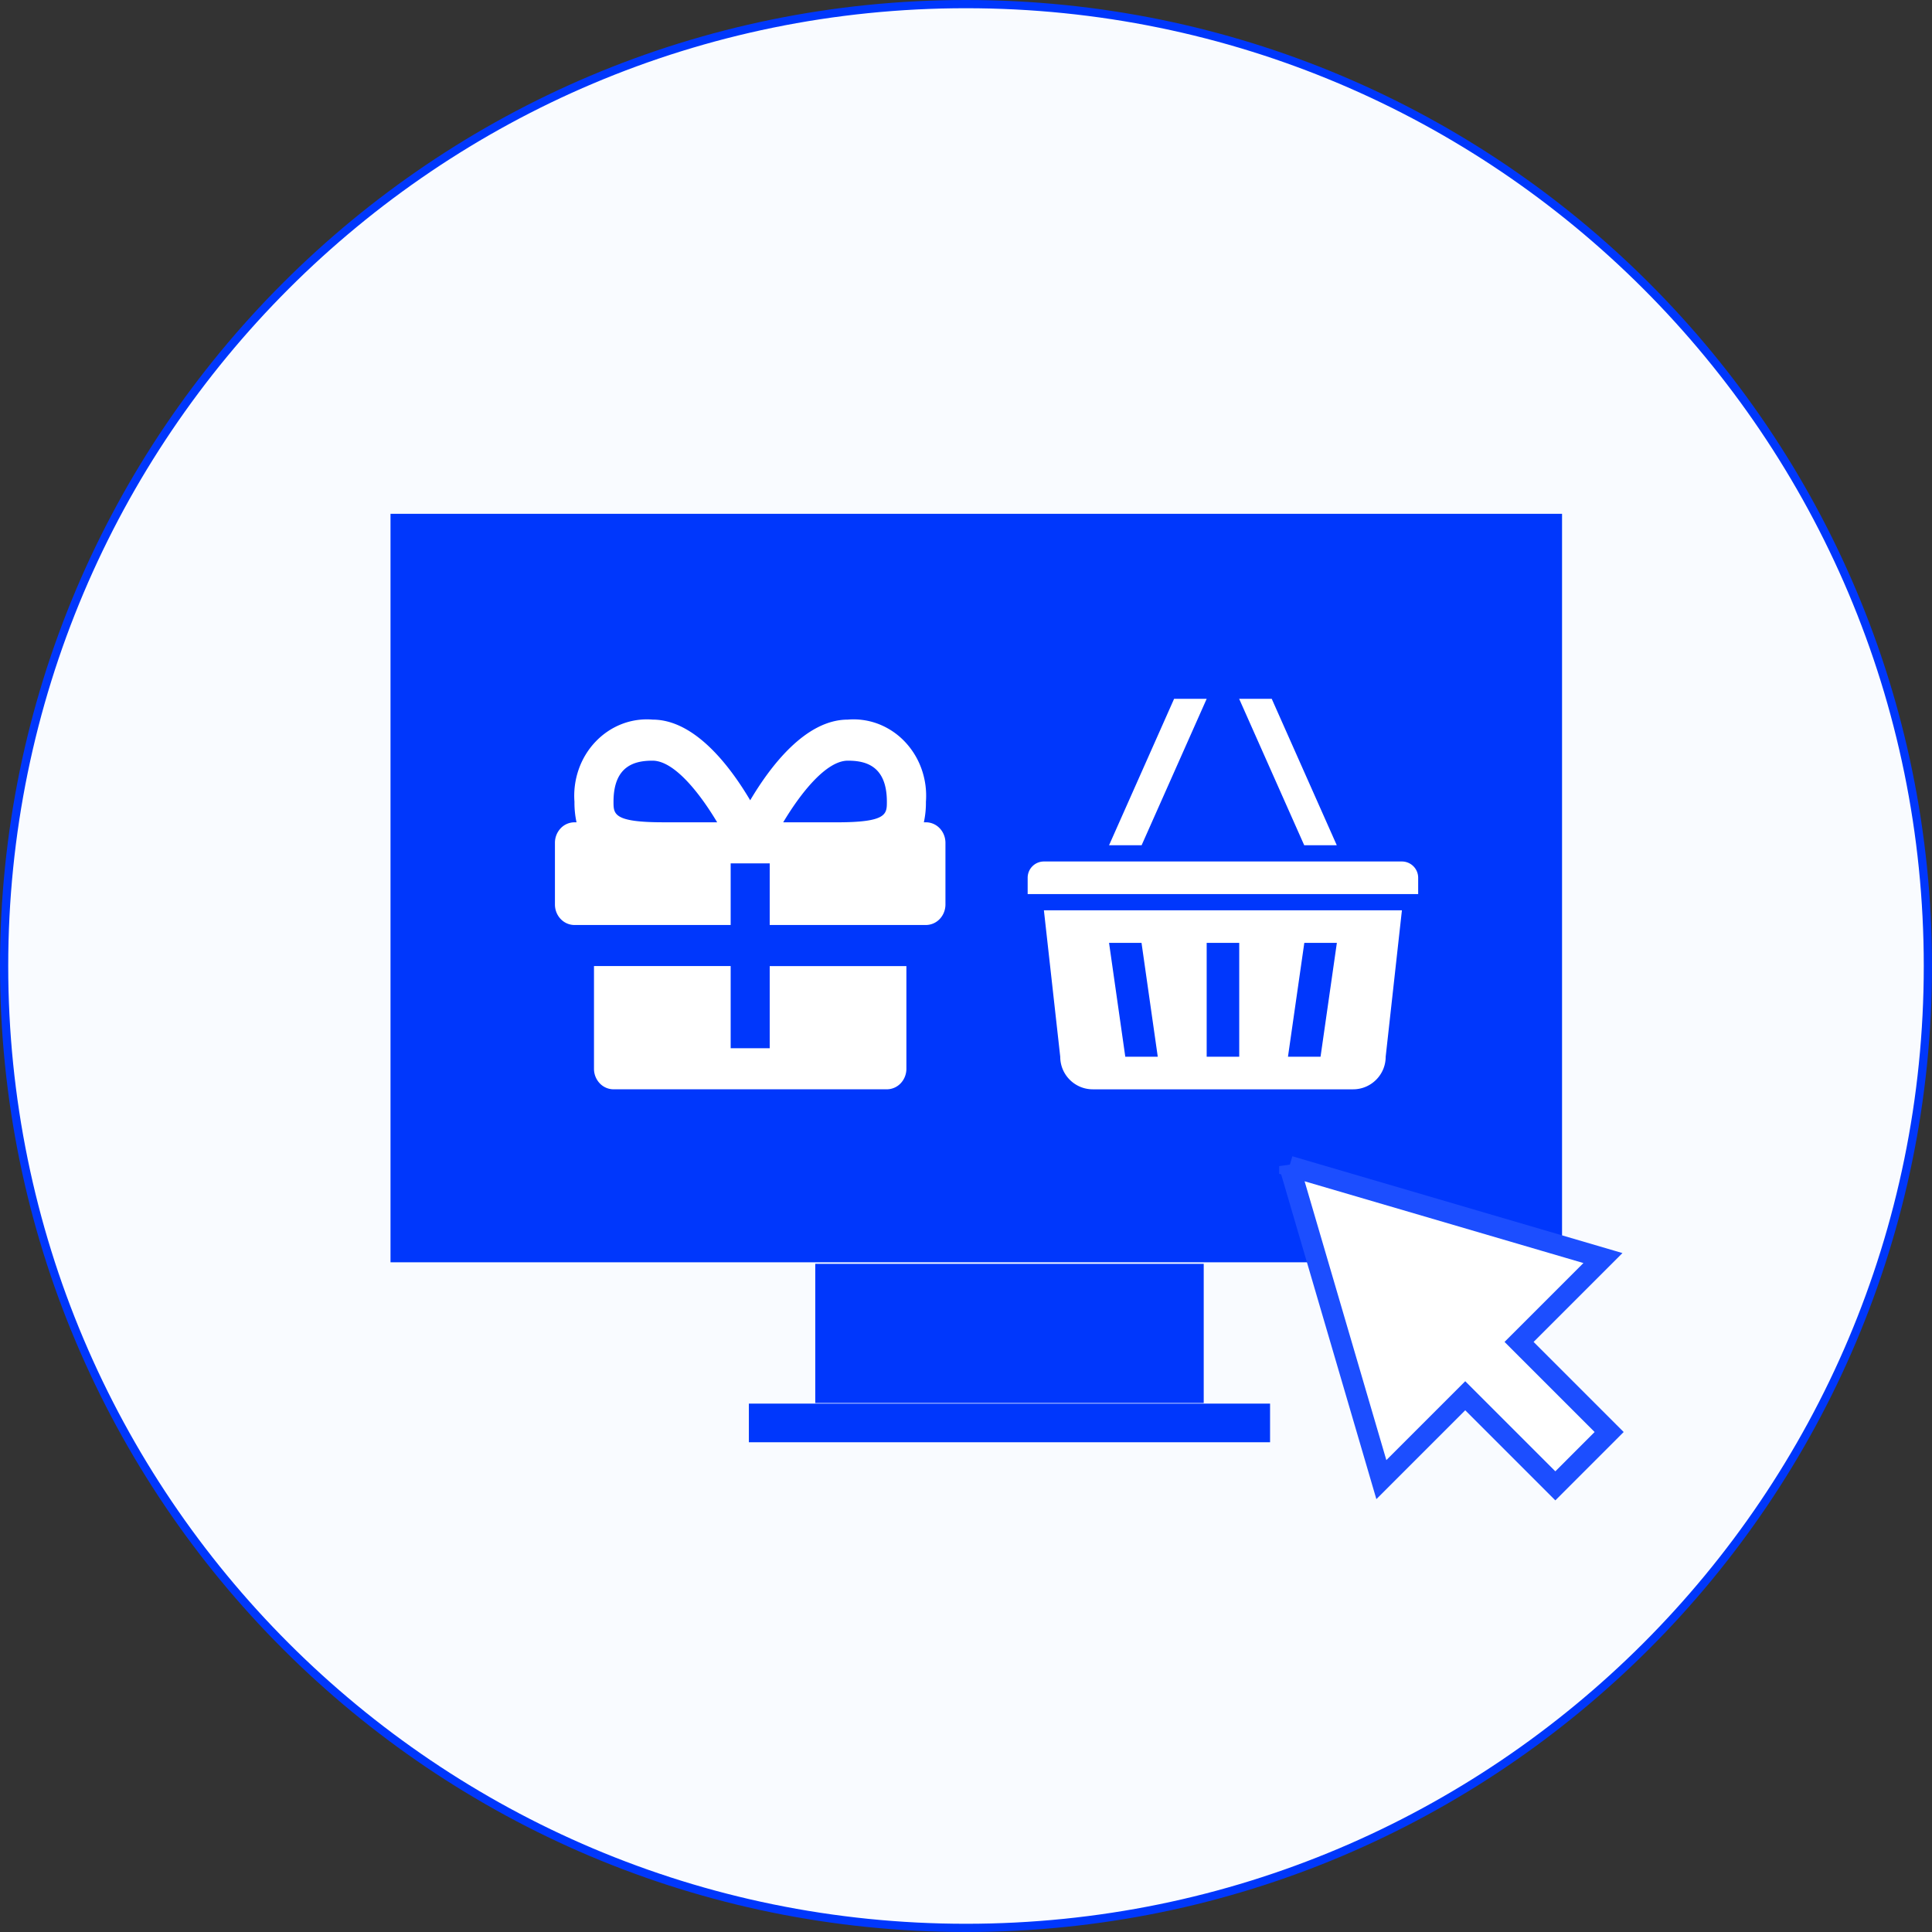 <svg width="94" height="94" fill="none" xmlns="http://www.w3.org/2000/svg"><rect width="100%" height="100%" fill="#333333" stroke="none"/><path d="M93.8 47c0 25.847-20.953 46.8-46.8 46.8C21.153 93.8.2 72.847.2 47 .2 21.153 21.153.2 47 .2 72.847.2 93.8 21.153 93.8 47z" fill="#F9FBFF" stroke="#0037FC" stroke-width=".4"/><path d="M19 25h57v36.417H19V25zm20.665 36.49h18.901v6.771h-18.9V61.49zm-3.229 6.802h25.358v1.88H36.436v-1.88z" fill="#0037FC"/><path d="M45.05 40.008h-.1c.07-.327.105-.663.1-.999a3.894 3.894 0 00-.207-1.578 3.744 3.744 0 00-.817-1.343 3.517 3.517 0 00-1.275-.859 3.372 3.372 0 00-1.501-.217c-2.056 0-3.77 2.27-4.75 3.925-.98-1.656-2.694-3.925-4.75-3.925a3.372 3.372 0 00-1.5.217c-.48.186-.915.48-1.276.86-.362.38-.64.837-.817 1.342a3.894 3.894 0 00-.207 1.578c-.005.336.03.672.1 1h-.1a.927.927 0 00-.672.292 1.026 1.026 0 00-.278.707v2.998c0 .265.1.519.278.706.178.188.42.293.672.293h7.6v-2.998h1.9v2.998h7.6a.927.927 0 00.672-.293c.178-.187.278-.441.278-.706v-2.998c0-.265-.1-.52-.278-.707a.927.927 0 00-.672-.293zm-12.772 0c-2.428 0-2.428-.4-2.428-.999 0-1.792 1.085-1.999 1.9-1.999 1.057 0 2.298 1.582 3.143 2.998h-2.615zm8.444 0h-2.615c.845-1.416 2.09-2.998 3.143-2.998.815 0 1.9.207 1.9 1.999 0 .6 0 1-2.428 1zm-3.272 6.996h6.65V52c0 .265-.1.519-.278.706a.927.927 0 01-.672.293h-13.3a.927.927 0 01-.672-.293A1.027 1.027 0 0128.9 52v-4.997h6.65V51h1.9v-3.997zm27.59-5.879L61.875 34H60.29l3.166 7.125h1.584zM58.71 34h-1.585l-3.165 7.125h1.584L58.71 34zm-7.125 17.415c0 .873.708 1.585 1.584 1.585h12.666c.872 0 1.584-.709 1.584-1.585l.79-7.125H50.79l.795 7.125zm11.875-5.54h1.584l-.794 5.54h-1.585l.795-5.54zm-4.75 0h1.584v5.54H58.71v-5.54zm-3.17 0l.79 5.54h-1.58l-.79-5.54h1.58zm12.67-3.96H50.79a.792.792 0 00-.79.795v.79h19v-.79a.792.792 0 00-.79-.795z" fill="#fff"/><path d="M62.737 56.737L77.99 61.21l-3.727 3.727-.354.353.353.354 4.03 4.03-2.618 2.619-4.03-4.03-.354-.354-.353.353-3.728 3.728-4.472-15.253z" fill="#fff" stroke="#1C4EFF"/></svg>